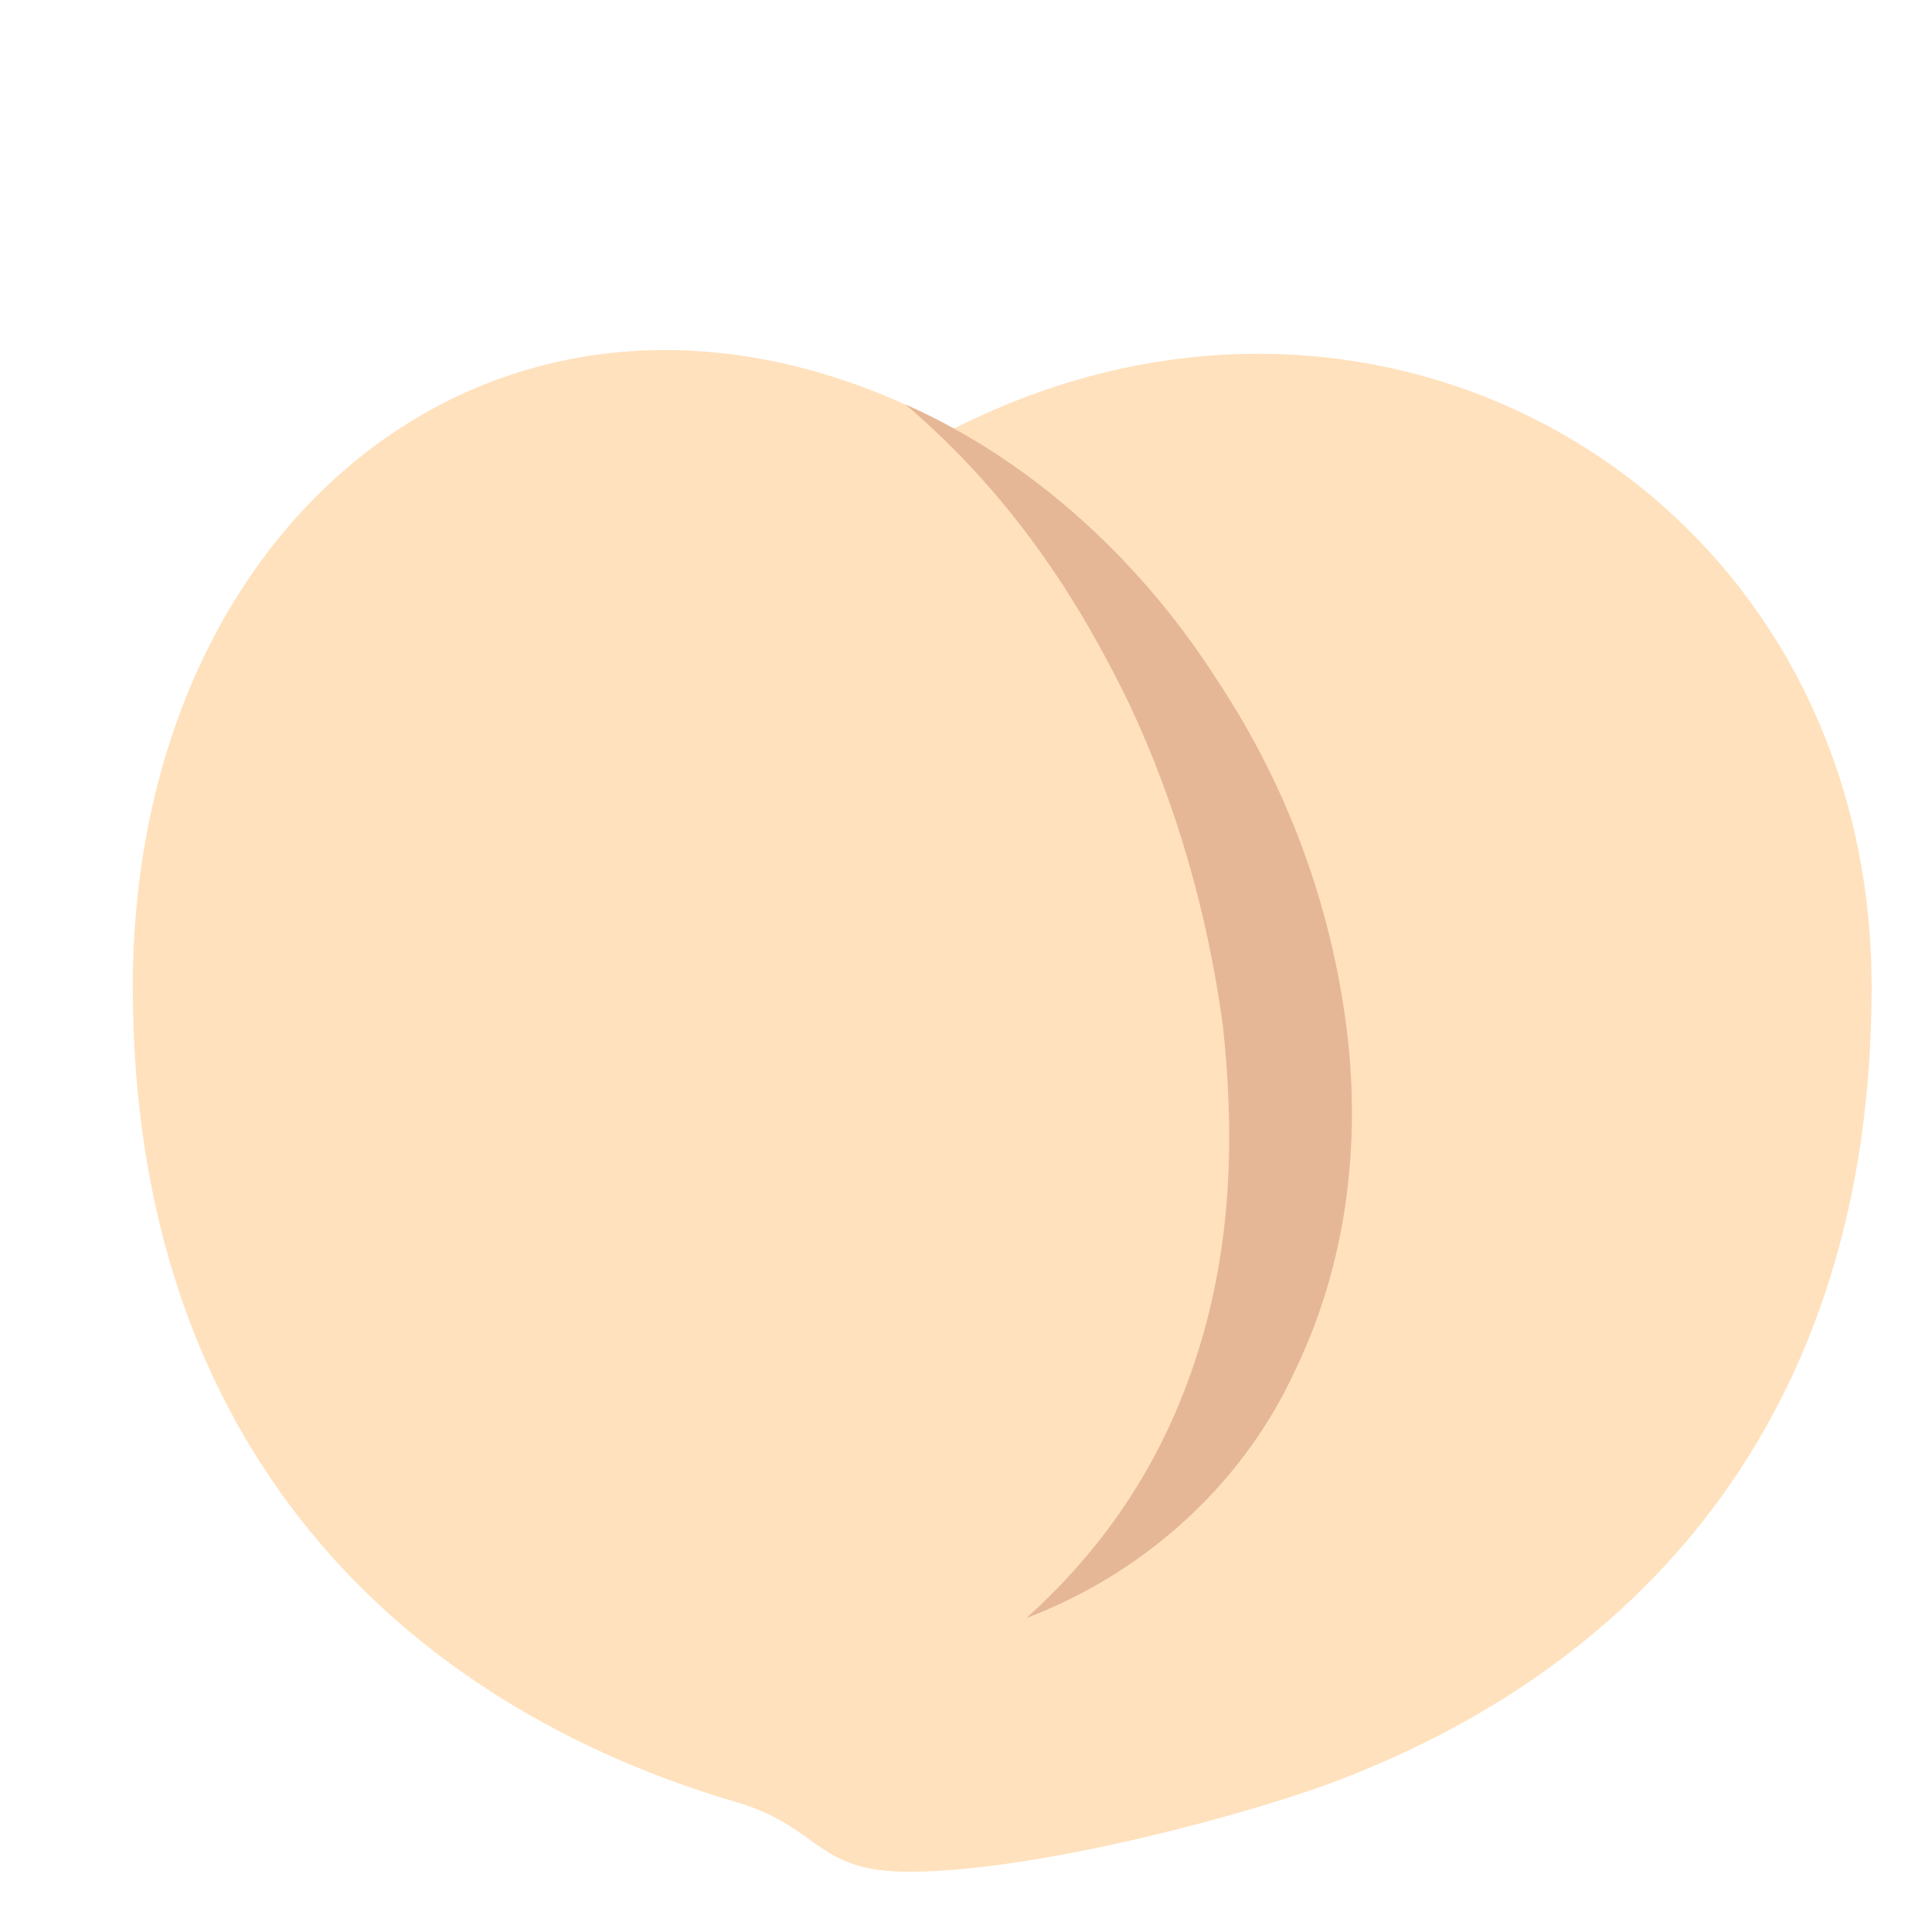 <svg xmlns="http://www.w3.org/2000/svg" viewBox="0 0 64 64" enable-background="new 0 0 64 64">
	<path fill="#FFE1BD" d="m4.4 32.7c0-16.2 13.2-26.1 27.2-18.5 14.4-7.3 30.4 2.3 30.4 18.5 0 14.5-8 22.7-18 26.4-3.6 1.3-10.4 3-14.2 2.9-2.8-.1-2.7-1.5-5.4-2.3-10.9-3.2-20-11.6-20-27"/>
	<path fill="#E6B796" d="m40.5 33.9c.4 3.6.3 7.1-.7 10.5-1 3.4-2.8 6.5-5.8 9.2 4.2-1.6 7.3-4.7 8.9-8.2 1.7-3.5 2.2-7.5 1.7-11.4-.5-3.9-1.9-7.9-4.3-11.5-2.3-3.6-5.8-7.1-10.3-9.1 3.5 3 5.7 6.4 7.4 9.9 1.6 3.4 2.6 7 3.1 10.6"/>
</svg>